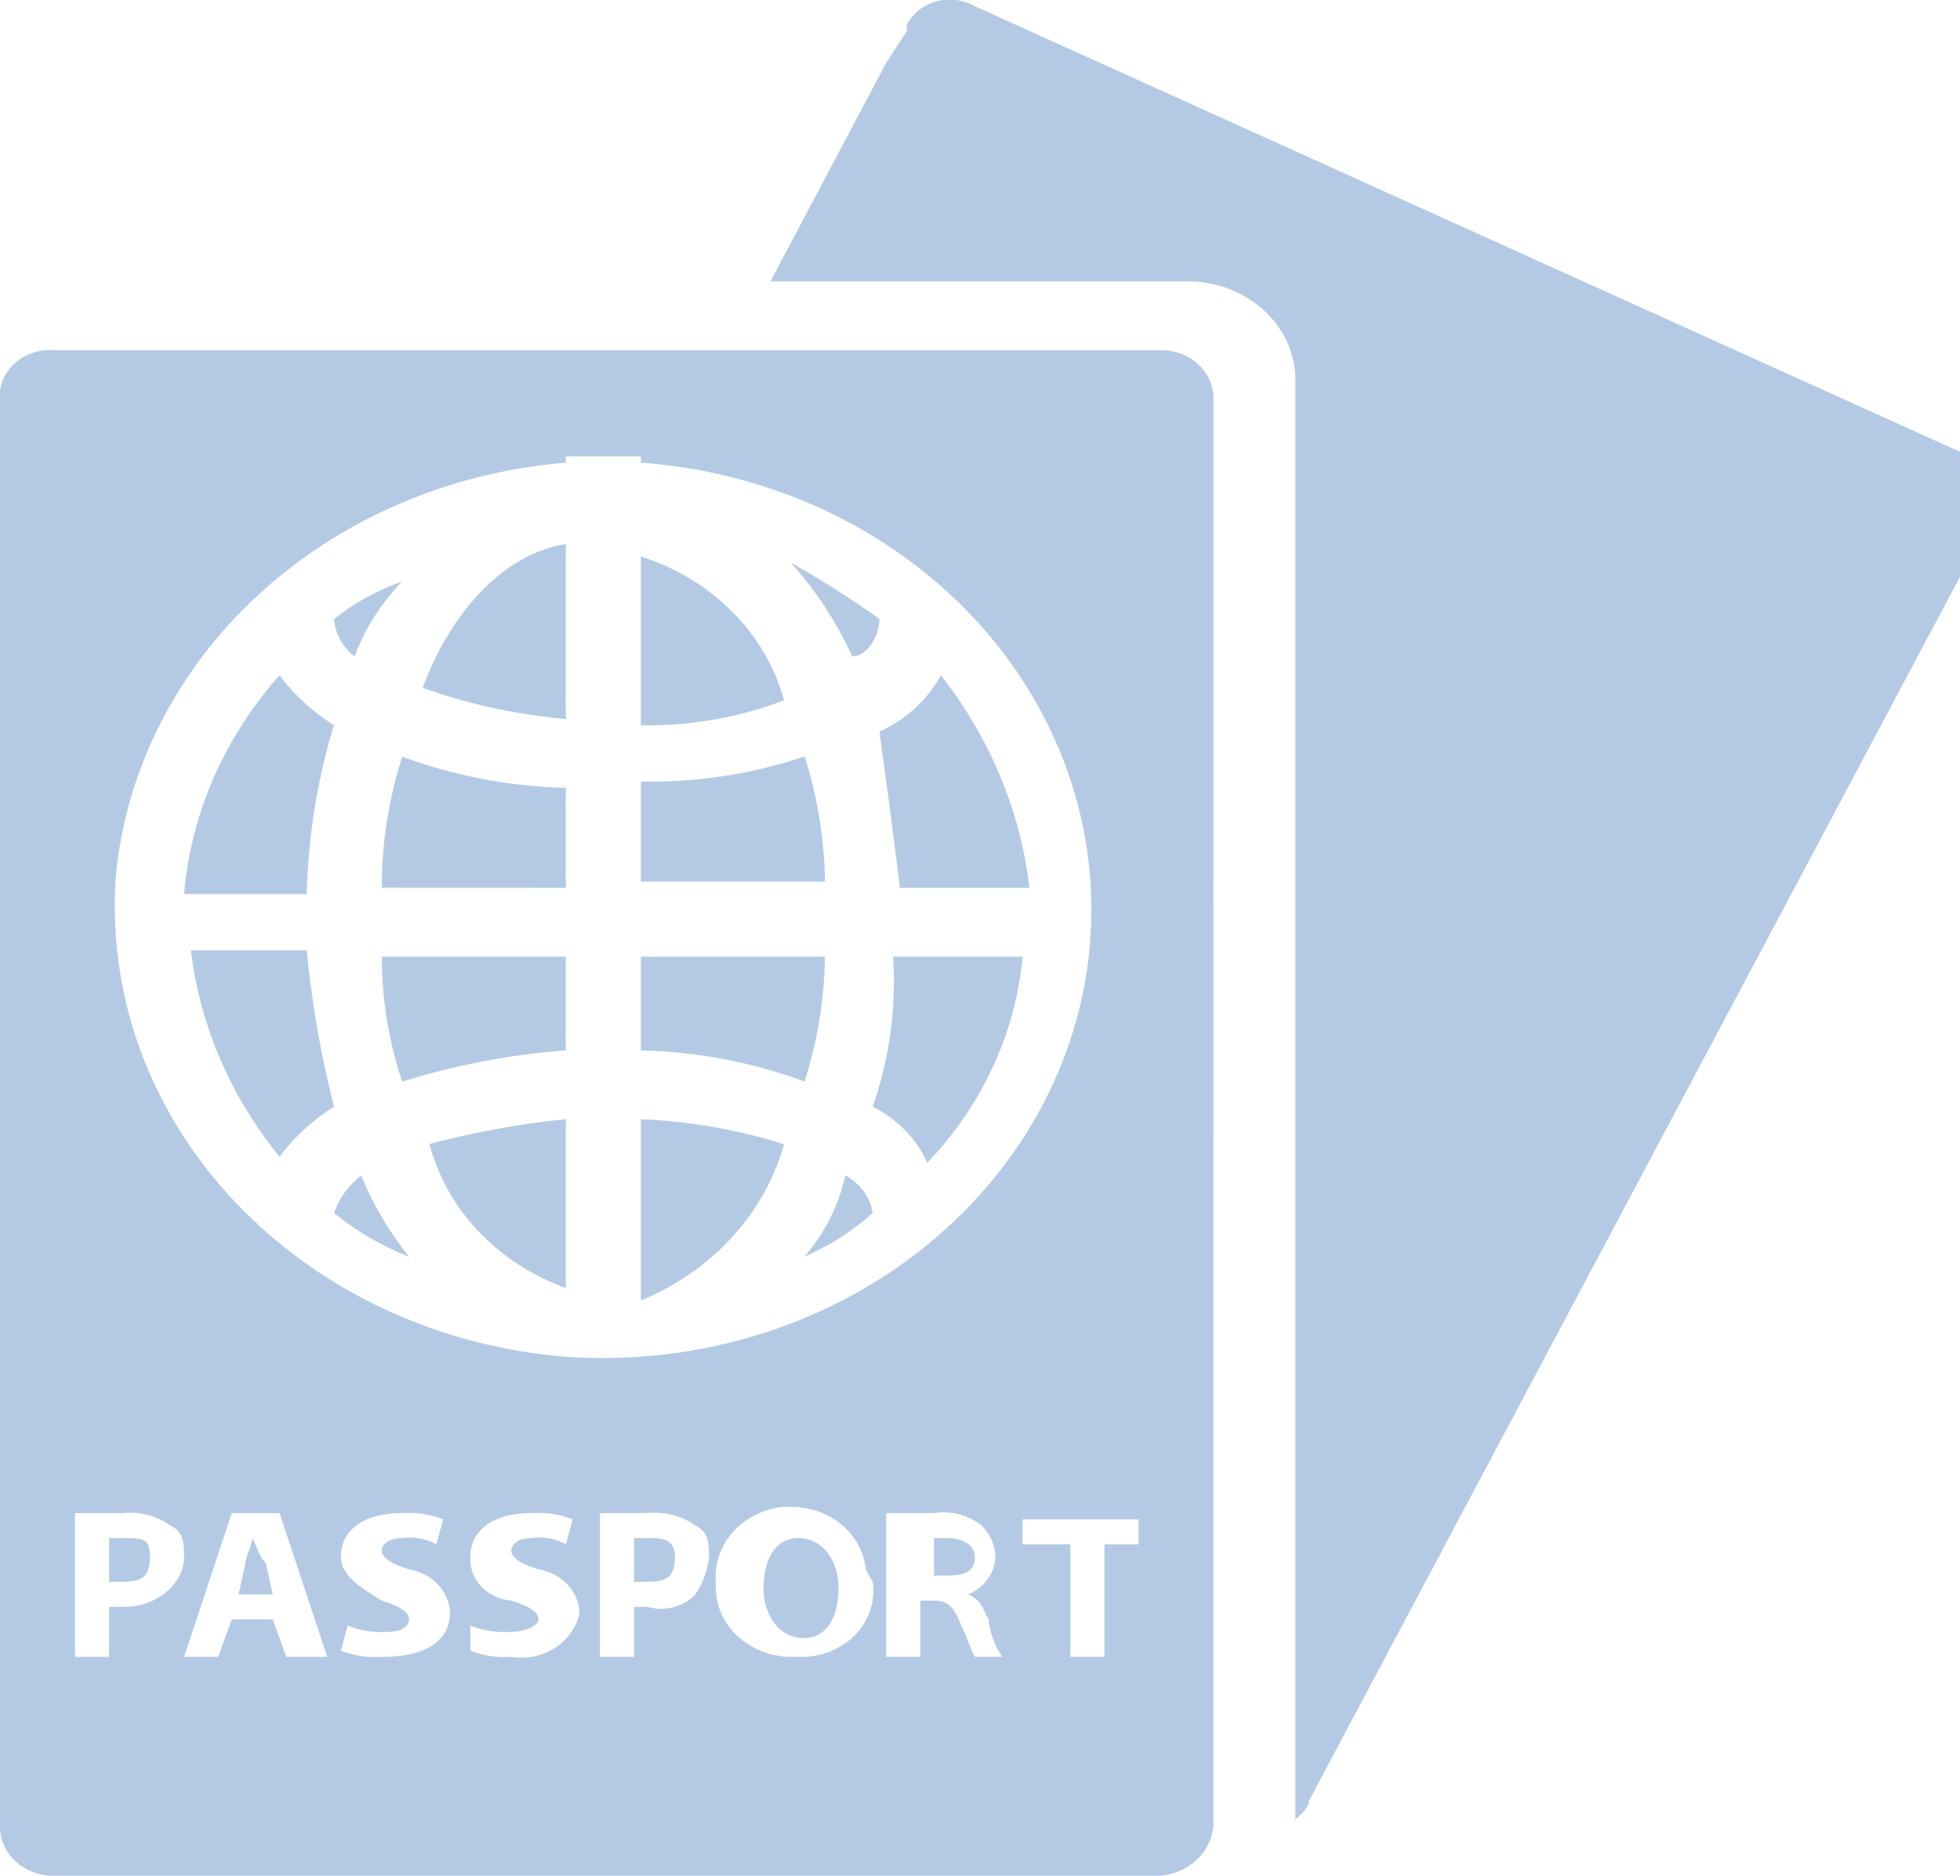 <svg width="163" height="156" viewBox="0 0 163 156" fill="none" xmlns="http://www.w3.org/2000/svg">
<g clip-path="url(#clip0_144_120)">
<path d="M66.334 127.92C64.633 127.92 63.499 129.48 63.499 132.08C63.499 134.16 64.633 136.24 66.901 136.24C68.602 136.24 69.736 134.68 69.736 132.08C69.736 130 68.602 127.92 66.334 127.92ZM20.977 127.92C20.977 128.44 20.41 129.48 20.41 130L19.843 132.6H22.678L22.111 130C21.544 129.48 21.544 128.96 20.977 127.92ZM10.205 127.92H9.071V131.56H10.205C11.906 131.56 12.473 131.04 12.473 129.48C12.473 127.92 11.906 127.92 10.205 127.92ZM53.861 127.92H52.727V131.56H53.861C55.562 131.56 56.129 131.04 56.129 129.48C56.129 127.92 54.995 127.92 53.861 127.92ZM78.807 127.92H77.673V131.04H78.807C80.508 131.04 81.075 130.52 81.075 129.48C81.075 128.44 79.941 127.92 78.807 127.92ZM163.85 37.96L81.075 0.52C80.602 0.248 80.072 0.071 79.518 0.001C78.965 -0.068 78.402 -0.029 77.867 0.117C77.332 0.263 76.837 0.511 76.415 0.847C75.992 1.182 75.653 1.596 75.419 2.061L75.412 2.08V2.6L73.711 5.2L64.073 23.4H98.771C103.718 23.4 107.729 27.079 107.729 31.616V31.727V151.32C108.296 150.8 108.863 150.28 108.863 149.76L165.558 43.16C165.838 42.723 166.017 42.237 166.083 41.733C166.15 41.23 166.103 40.719 165.945 40.233C165.788 39.746 165.523 39.295 165.168 38.906C164.812 38.518 164.374 38.2 163.879 37.973L163.857 37.967L163.85 37.96ZM65.2 95.16C61.393 93.964 57.42 93.266 53.4 93.087L53.294 93.08V108.16C56.193 106.964 58.764 105.188 60.818 102.962C62.872 100.736 64.357 98.117 65.165 95.297L65.2 95.16ZM66.901 62.92C62.749 64.313 58.36 65.019 53.939 65.007L53.266 65H53.301V73.32H68.609C68.56 69.704 67.961 66.112 66.83 62.647L66.908 62.92H66.901ZM53.294 46.28V60.32L53.825 60.327C57.929 60.327 61.841 59.56 65.391 58.175L65.2 58.24C64.462 55.516 63 53.002 60.945 50.922C58.89 48.841 56.305 47.26 53.422 46.319L53.294 46.28Z" fill="#B4CAE4"/>
<path d="M72.57 92.04C74.625 93.073 76.213 94.699 77.085 96.662L77.106 96.72C81.654 91.955 84.431 85.986 85.036 79.677L85.043 79.56H74.271C74.556 83.867 73.953 88.185 72.492 92.287L72.57 92.047V92.04ZM27.781 100.88C29.567 102.336 31.622 103.558 33.868 104.468L34.017 104.52C32.451 102.57 31.111 100.341 30.119 97.955L30.049 97.76C28.994 98.567 28.212 99.634 27.795 100.835L27.781 100.88ZM73.137 51.48C71.011 49.953 68.609 48.412 66.114 46.989L65.767 46.8C67.787 49.042 69.502 51.617 70.784 54.399L70.869 54.6C72.003 54.6 73.137 53.04 73.137 51.48ZM66.901 104.52C69.091 103.565 70.962 102.343 72.57 100.88C72.476 100.24 72.225 99.628 71.836 99.09C71.447 98.552 70.93 98.101 70.324 97.773L70.302 97.76C69.721 100.354 68.531 102.629 66.872 104.553L66.901 104.52ZM74.838 73.84H85.61C84.867 67.416 82.298 61.284 78.162 56.056L78.24 56.16C77.162 58.176 75.392 59.812 73.201 60.814L73.137 60.84C73.704 65 74.271 69.16 74.838 73.84ZM68.602 79.56H53.294V87.36C58.054 87.47 62.753 88.38 67.156 90.044L66.901 89.96C67.988 86.591 68.561 83.1 68.602 79.586V79.56ZM33.45 48.36C31.365 49.088 29.438 50.151 27.759 51.499L27.781 51.48C27.823 52.076 27.994 52.659 28.285 53.194C28.576 53.728 28.98 54.204 29.474 54.594L29.482 54.6C30.389 52.188 31.742 50.108 33.464 48.34L33.45 48.36ZM27.781 60.32C26.019 59.215 24.494 57.822 23.28 56.212L23.245 56.16C18.669 61.314 15.905 67.619 15.315 74.243L15.308 74.36H25.513C25.626 69.472 26.424 64.618 27.887 59.917L27.781 60.32ZM47.057 107.12V93.08C43.055 93.482 39.101 94.215 35.243 95.27L35.718 95.16C36.418 97.822 37.8 100.292 39.75 102.366C41.7 104.439 44.161 106.056 46.93 107.081L47.057 107.12Z" fill="#B4CAE4"/>
<path d="M100.918 33.28V33.124C100.918 32.126 100.513 31.164 99.782 30.425C99.051 29.686 98.046 29.223 96.964 29.127H4.528C4.415 29.113 4.28 29.113 4.146 29.113C3.565 29.115 2.99 29.227 2.459 29.444C1.928 29.66 1.452 29.975 1.061 30.37C0.67 30.764 0.374 31.229 0.19 31.735C0.006 32.24 -0.061 32.775 -0.007 33.306V33.293V151.912C-0.007 154.18 1.998 156.013 4.465 156.013H96.375C97.549 155.938 98.653 155.477 99.486 154.715C100.32 153.954 100.825 152.942 100.911 151.866V151.853L100.918 33.28ZM9.638 72.8C10.493 63.988 14.689 55.73 21.496 49.462C28.303 43.194 37.29 39.313 46.894 38.493L47.057 38.48V37.96H53.294V38.48C58.617 38.864 63.805 40.206 68.563 42.429C73.32 44.653 77.554 47.713 81.022 51.437C84.489 55.161 87.123 59.475 88.773 64.132C90.424 68.79 91.057 73.7 90.638 78.582C90.22 83.464 88.757 88.222 86.333 92.586C83.909 96.95 80.571 100.832 76.511 104.013C72.451 107.194 67.748 109.61 62.67 111.123C57.592 112.636 52.239 113.218 46.916 112.834L47.057 112.84C25.959 111.131 9.546 95.004 9.546 75.355C9.546 74.457 9.581 73.561 9.645 72.683L9.638 72.8ZM10.205 133.64H9.071V137.8H6.236V125.84H10.205C11.631 125.695 13.062 126.071 14.188 126.887L14.174 126.88C15.308 127.4 15.308 128.44 15.308 129.48C15.291 130.445 14.887 131.371 14.174 132.08C13.691 132.572 13.101 132.966 12.442 133.234C11.782 133.503 11.069 133.641 10.347 133.64H10.198H10.205ZM23.812 137.8L22.678 134.68H19.276L18.142 137.8H15.308L19.276 125.84H23.245L27.214 137.8H23.812ZM31.75 137.8C30.57 137.884 29.387 137.699 28.305 137.261L28.348 137.28L28.915 135.2C29.994 135.63 31.172 135.809 32.345 135.72H32.316C33.45 135.72 34.017 135.2 34.017 134.68C34.017 134.16 33.45 133.64 31.75 133.12C30.049 132.08 28.348 131.04 28.348 129.48C28.348 127.4 30.049 125.84 33.45 125.84C34.629 125.756 35.813 125.941 36.895 126.38L36.852 126.36L36.285 128.44C35.43 127.962 34.418 127.777 33.429 127.92H33.45C32.316 127.92 31.75 128.44 31.75 128.96C31.75 129.48 32.316 130 34.017 130.52C35.931 130.845 37.369 132.34 37.419 134.154C37.419 136.234 35.718 137.8 31.75 137.8ZM42.522 137.8C41.343 137.884 40.159 137.699 39.077 137.261L39.12 137.28V135.2C40.199 135.63 41.377 135.809 42.55 135.72H42.522C43.656 135.72 44.789 135.2 44.789 134.68C44.789 134.16 44.222 133.64 42.522 133.12C41.59 133.042 40.724 132.648 40.093 132.014C39.462 131.38 39.112 130.553 39.113 129.695L39.12 129.467V129.48C39.12 127.4 40.821 125.84 44.222 125.84C45.402 125.756 46.585 125.941 47.667 126.38L47.624 126.36L47.057 128.44C46.203 127.962 45.19 127.777 44.201 127.92H44.222C43.089 127.92 42.522 128.44 42.522 128.96C42.522 129.48 43.089 130 44.789 130.52C46.703 130.845 48.142 132.34 48.191 134.154C47.953 135.325 47.222 136.37 46.156 137.051C45.09 137.732 43.774 138.001 42.493 137.8H42.522ZM57.83 132.6C57.348 133.114 56.712 133.486 56.001 133.67C55.29 133.853 54.536 133.841 53.832 133.634L53.861 133.64H52.727V137.8H49.892V125.84H53.861C55.287 125.695 56.718 126.071 57.844 126.887L57.83 126.88C58.963 127.4 58.963 128.44 58.963 129.48C58.836 130.65 58.432 131.71 57.808 132.633L57.83 132.6ZM72.57 131.56C72.686 132.317 72.627 133.087 72.399 133.821C72.171 134.556 71.779 135.239 71.246 135.826C70.714 136.414 70.054 136.893 69.308 137.233C68.562 137.573 67.747 137.766 66.915 137.8H65.767C64.117 137.786 62.54 137.179 61.373 136.11C60.207 135.04 59.545 133.593 59.53 132.08V131.56C59.405 130.052 59.923 128.558 60.975 127.394C62.028 126.23 63.532 125.486 65.172 125.32H65.795C67.347 125.32 68.844 125.851 69.992 126.809C71.14 127.767 71.857 129.083 72.003 130.501V130.527L72.57 131.56ZM81.075 137.8C80.508 136.76 80.508 136.24 79.941 135.2C79.374 133.64 78.807 133.12 77.673 133.12H76.539V137.8H73.704V125.84H77.673C78.379 125.729 79.103 125.765 79.791 125.946C80.48 126.127 81.115 126.449 81.649 126.887L81.642 126.88C82.354 127.588 82.757 128.511 82.776 129.474C82.757 130.133 82.536 130.782 82.139 131.332C81.742 131.883 81.184 132.32 80.529 132.594L80.508 132.6C81.642 133.12 81.642 133.64 82.209 134.68C82.336 135.85 82.74 136.91 83.364 137.833L83.343 137.8H81.075ZM95.249 128.44H91.847V137.8H89.012V128.44H85.043V126.36H94.682V128.44H95.249Z" fill="#B4CAE4"/>
<path d="M27.781 92.04C26.714 87.888 25.968 83.672 25.549 79.424L25.513 79.04H15.875C16.625 85.298 19.195 91.256 23.316 96.291L23.245 96.2C24.479 94.555 25.988 93.171 27.724 92.073L27.781 92.04ZM47.058 79.56H31.75C31.757 83.272 32.38 86.853 33.529 90.213L33.451 89.96C37.782 88.602 42.277 87.733 46.838 87.373L47.058 87.36V79.56ZM47.058 45.24C40.821 46.28 36.852 52.52 35.151 57.2C38.631 58.474 42.664 59.391 46.866 59.787L47.058 59.8V45.24ZM47.058 73.84V65.52C42.297 65.41 37.599 64.5 33.196 62.836L33.451 62.92C32.318 66.465 31.745 70.14 31.75 73.834L47.058 73.84Z" fill="#B4CAE4"/>
</g>
<defs>
<clipPath id="clip0_144_120">
<rect width="163" height="156" fill="white"/>
</clipPath>
</defs>
</svg>

